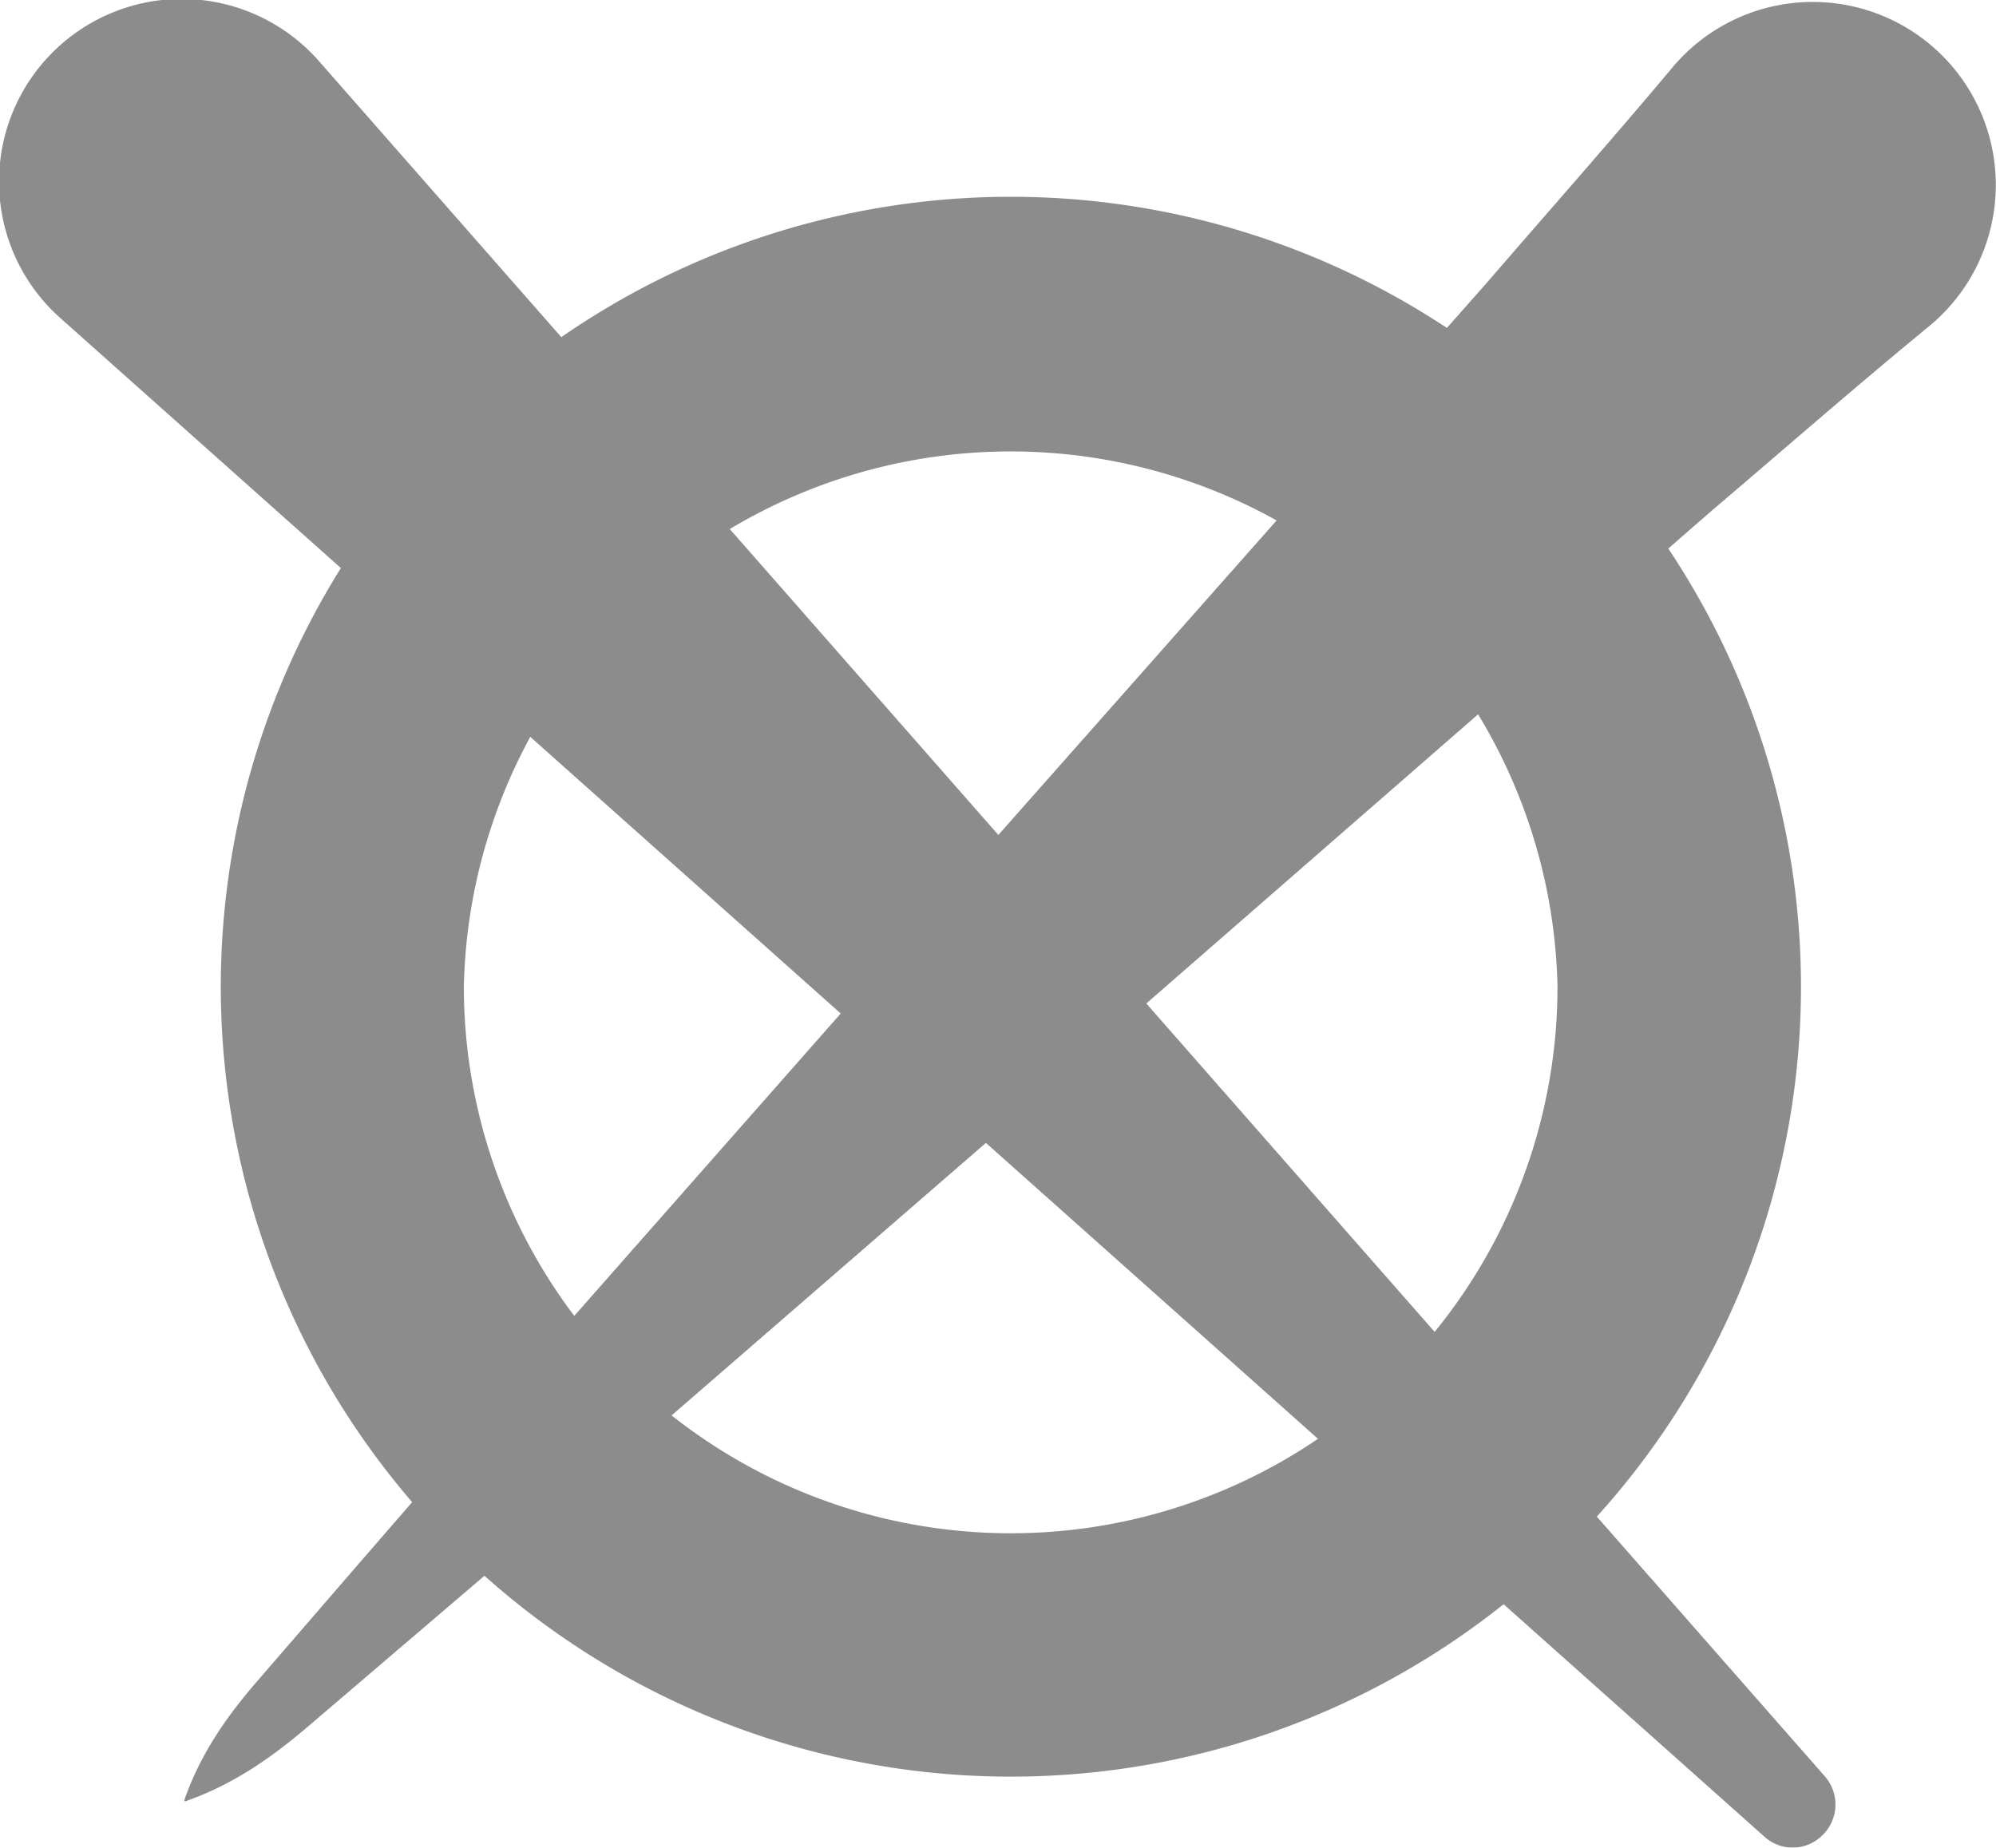 <svg width="60.714" height="56.212" viewBox="0 0 16.064 14.873" xmlns="http://www.w3.org/2000/svg"><g class="st53" style="opacity:.45"><path class="st54" d="M8.135 1.584a6.358 6.358 0 1 0 .001 12.717 6.358 6.358 0 0 0 0-12.717zm0 10.758a4.402 4.402 0 0 1-4.402-4.4 4.402 4.402 0 0 1 8.802 0 4.4 4.4 0 0 1-4.4 4.4z"/><path class="st12" d="m14.493 1.584-13.01 12.91"/><path class="st54" d="M15.528 2.624c-.593.487-1.17.992-1.752 1.487l-1.73 1.508-3.46 3.016-3.47 3.009-1.746 1.492-.873.746c-.29.249-.603.476-1.003.617-.005.002-.008 0-.01-.006v-.005c.14-.4.37-.71.622-.997l.75-.868 1.506-1.736 3.035-3.445 3.043-3.44 1.521-1.72c.5-.579 1.008-1.153 1.5-1.74a1.473 1.473 0 1 1 2.067 2.082z"/><g><path class="st12" d="M14.446 14.544 1.534 1.534"/><path class="st54" d="M14.2 14.784.492 2.566A1.47 1.47 0 1 1 2.574.5l12.112 13.798a.344.344 0 0 1-.031.486.337.337 0 0 1-.455 0z"/></g></g></svg>